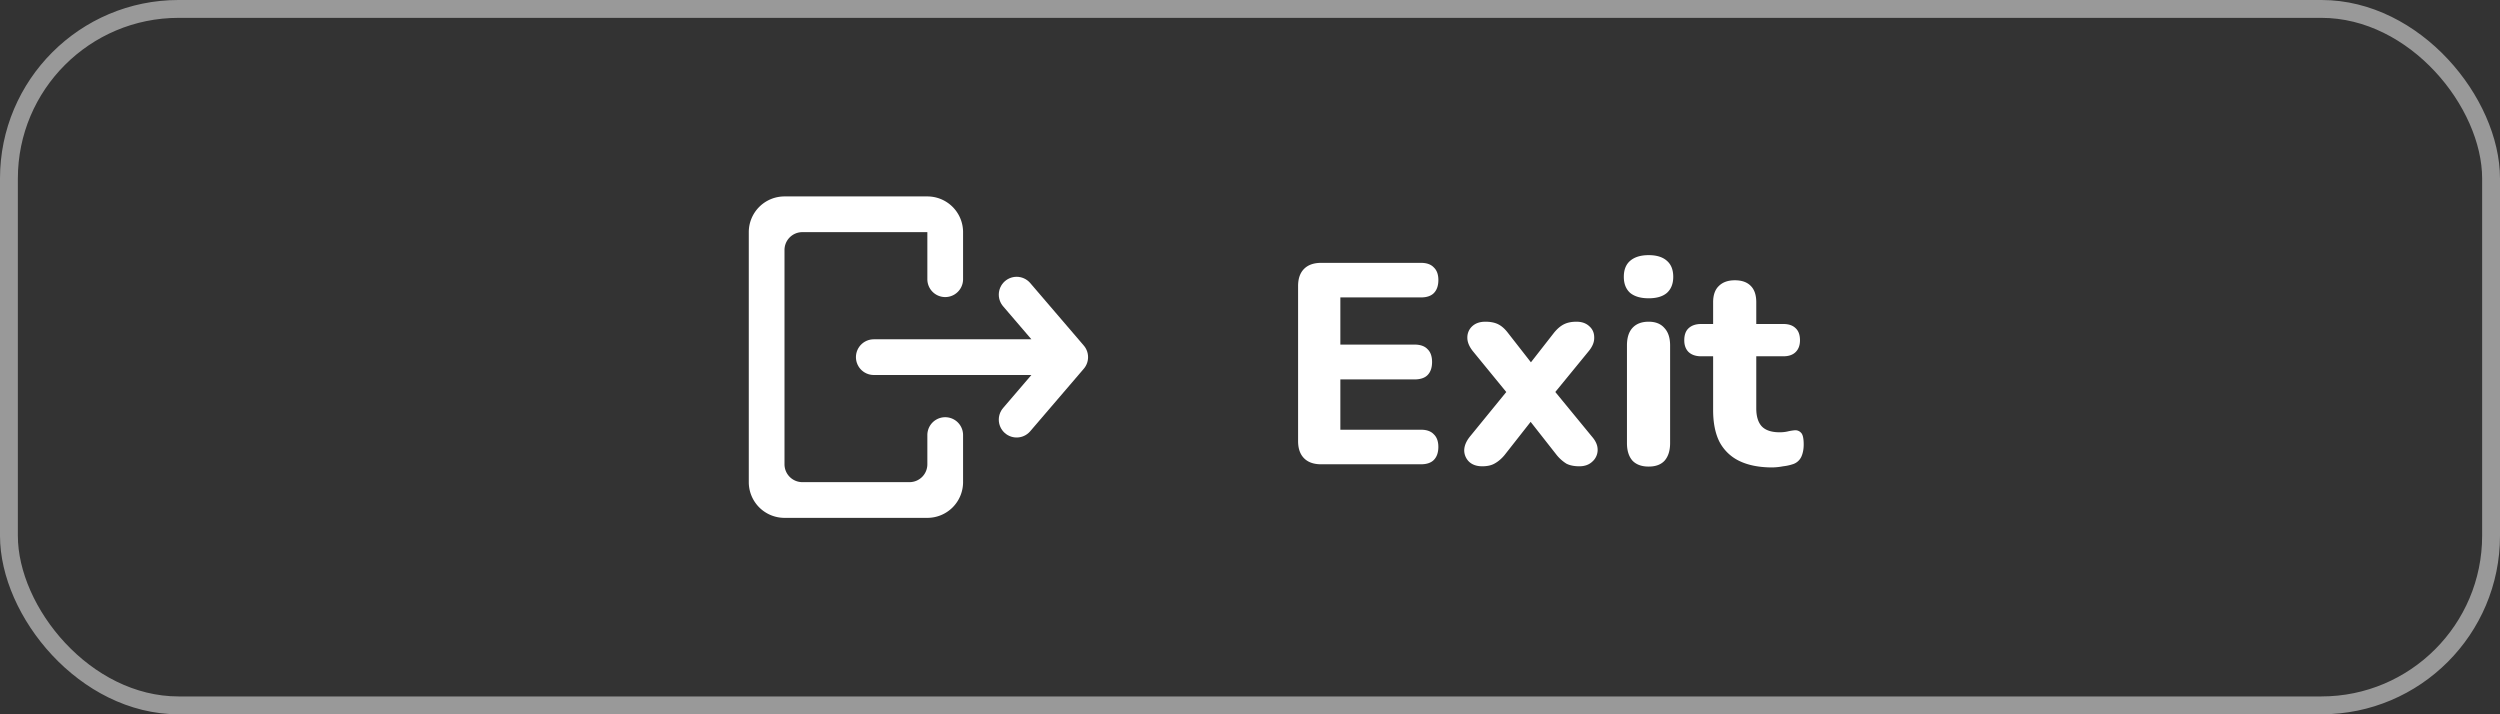 <svg width="140" height="40" viewBox="0 0 140 40" fill="none" xmlns="http://www.w3.org/2000/svg">
    <rect x="0" y="0" width="140" height="40" fill="#333333" stroke="none"/>
    <rect opacity=".5" x=".5" y=".5" width="139" height="39" rx="9.5" stroke="#fff"/>
    <path d="M73.989 26c-.416 0-.736-.112-.96-.336-.224-.224-.336-.544-.336-.96v-8.688c0-.416.112-.736.336-.96.224-.224.544-.336.96-.336h5.584c.32 0 .56.085.72.256.17.16.256.395.256.704 0 .32-.086.565-.256.736-.16.16-.4.24-.72.24H75.06v2.64h4.144c.33 0 .576.085.736.256.17.16.256.4.256.72 0 .32-.086.565-.256.736-.16.16-.406.24-.736.24H75.06v2.816h4.512c.32 0 .56.085.72.256.17.16.256.395.256.704 0 .32-.086.565-.256.736-.16.16-.4.24-.72.24h-5.584zm9.015.112c-.299 0-.538-.08-.72-.24a.897.897 0 0 1-.288-.64c0-.256.107-.517.32-.784l2.48-3.04v1.088l-2.304-2.816c-.224-.277-.33-.544-.32-.8a.843.843 0 0 1 .288-.624c.181-.16.422-.24.72-.24.288 0 .528.048.72.144.192.096.373.256.544.48l1.712 2.192h-.848l1.712-2.192c.181-.224.368-.384.56-.48.192-.096.427-.144.704-.144.299 0 .539.085.72.256.181.16.272.368.272.624.01.256-.096.517-.32.784l-2.304 2.816v-1.088l2.496 3.04c.224.256.33.512.32.768a.872.872 0 0 1-.304.64c-.181.17-.421.256-.72.256-.288 0-.528-.048-.72-.144a2.2 2.2 0 0 1-.544-.48l-1.872-2.384h.816l-1.872 2.384c-.17.203-.352.357-.544.464-.181.107-.416.16-.704.16zm9.322.016c-.395 0-.699-.112-.912-.336-.203-.235-.304-.56-.304-.976v-5.472c0-.427.101-.752.304-.976.213-.235.517-.352.912-.352.384 0 .677.117.88.352.213.224.32.55.32.976v5.472c0 .416-.102.741-.304.976-.203.224-.502.336-.896.336zm0-9.424c-.448 0-.795-.101-1.04-.304-.235-.213-.352-.512-.352-.896 0-.395.117-.693.352-.896.245-.213.592-.32 1.04-.32.448 0 .789.107 1.024.32.234.203.352.501.352.896 0 .384-.118.683-.352.896-.235.203-.576.304-1.024.304zm6.92 9.472c-.735 0-1.354-.123-1.855-.368a2.442 2.442 0 0 1-1.104-1.072c-.235-.47-.352-1.061-.352-1.776v-3.008h-.672c-.299 0-.533-.08-.704-.24-.16-.16-.24-.379-.24-.656 0-.299.08-.523.24-.672.17-.16.405-.24.704-.24h.672v-1.216c0-.405.107-.71.32-.912.213-.213.512-.32.896-.32.395 0 .693.107.896.32.203.203.304.507.304.912v1.216h1.52c.299 0 .528.08.688.24.16.15.24.373.24.672 0 .277-.08.496-.24.656-.16.16-.389.24-.688.24h-1.52v2.912c0 .448.101.784.304 1.008.213.224.55.336 1.008.336.16 0 .31-.016.448-.048a2.9 2.9 0 0 1 .384-.064.429.429 0 0 1 .368.144c.096.096.144.315.144.656 0 .256-.043.48-.128.672a.784.784 0 0 1-.448.416 2.617 2.617 0 0 1-.576.128 3.466 3.466 0 0 1-.608.064z" fill="#fff"/>
    <path fill-rule="evenodd" clip-rule="evenodd" d="M51.932 11a2 2 0 0 1 2 2v2.636a1 1 0 1 1-2 0V13h-7a1 1 0 0 0-1 1v12a1 1 0 0 0 1 1h6a1 1 0 0 0 1-1v-1.636a1 1 0 0 1 2 0V27a2 2 0 0 1-2 2h-8a2 2 0 0 1-2-2V13a2 2 0 0 1 2-2h8z" fill="#fff"/>
    <path d="M48.932 20h11-11zm11 0-3-3.5 3 3.5zm0 0-3 3.5 3-3.5z" fill="#fff"/>
    <path d="M48.932 20h11m0 0-3-3.5m3 3.5-3 3.5" stroke="#fff" stroke-width="2" stroke-linecap="round" stroke-linejoin="round"/>
</svg>
